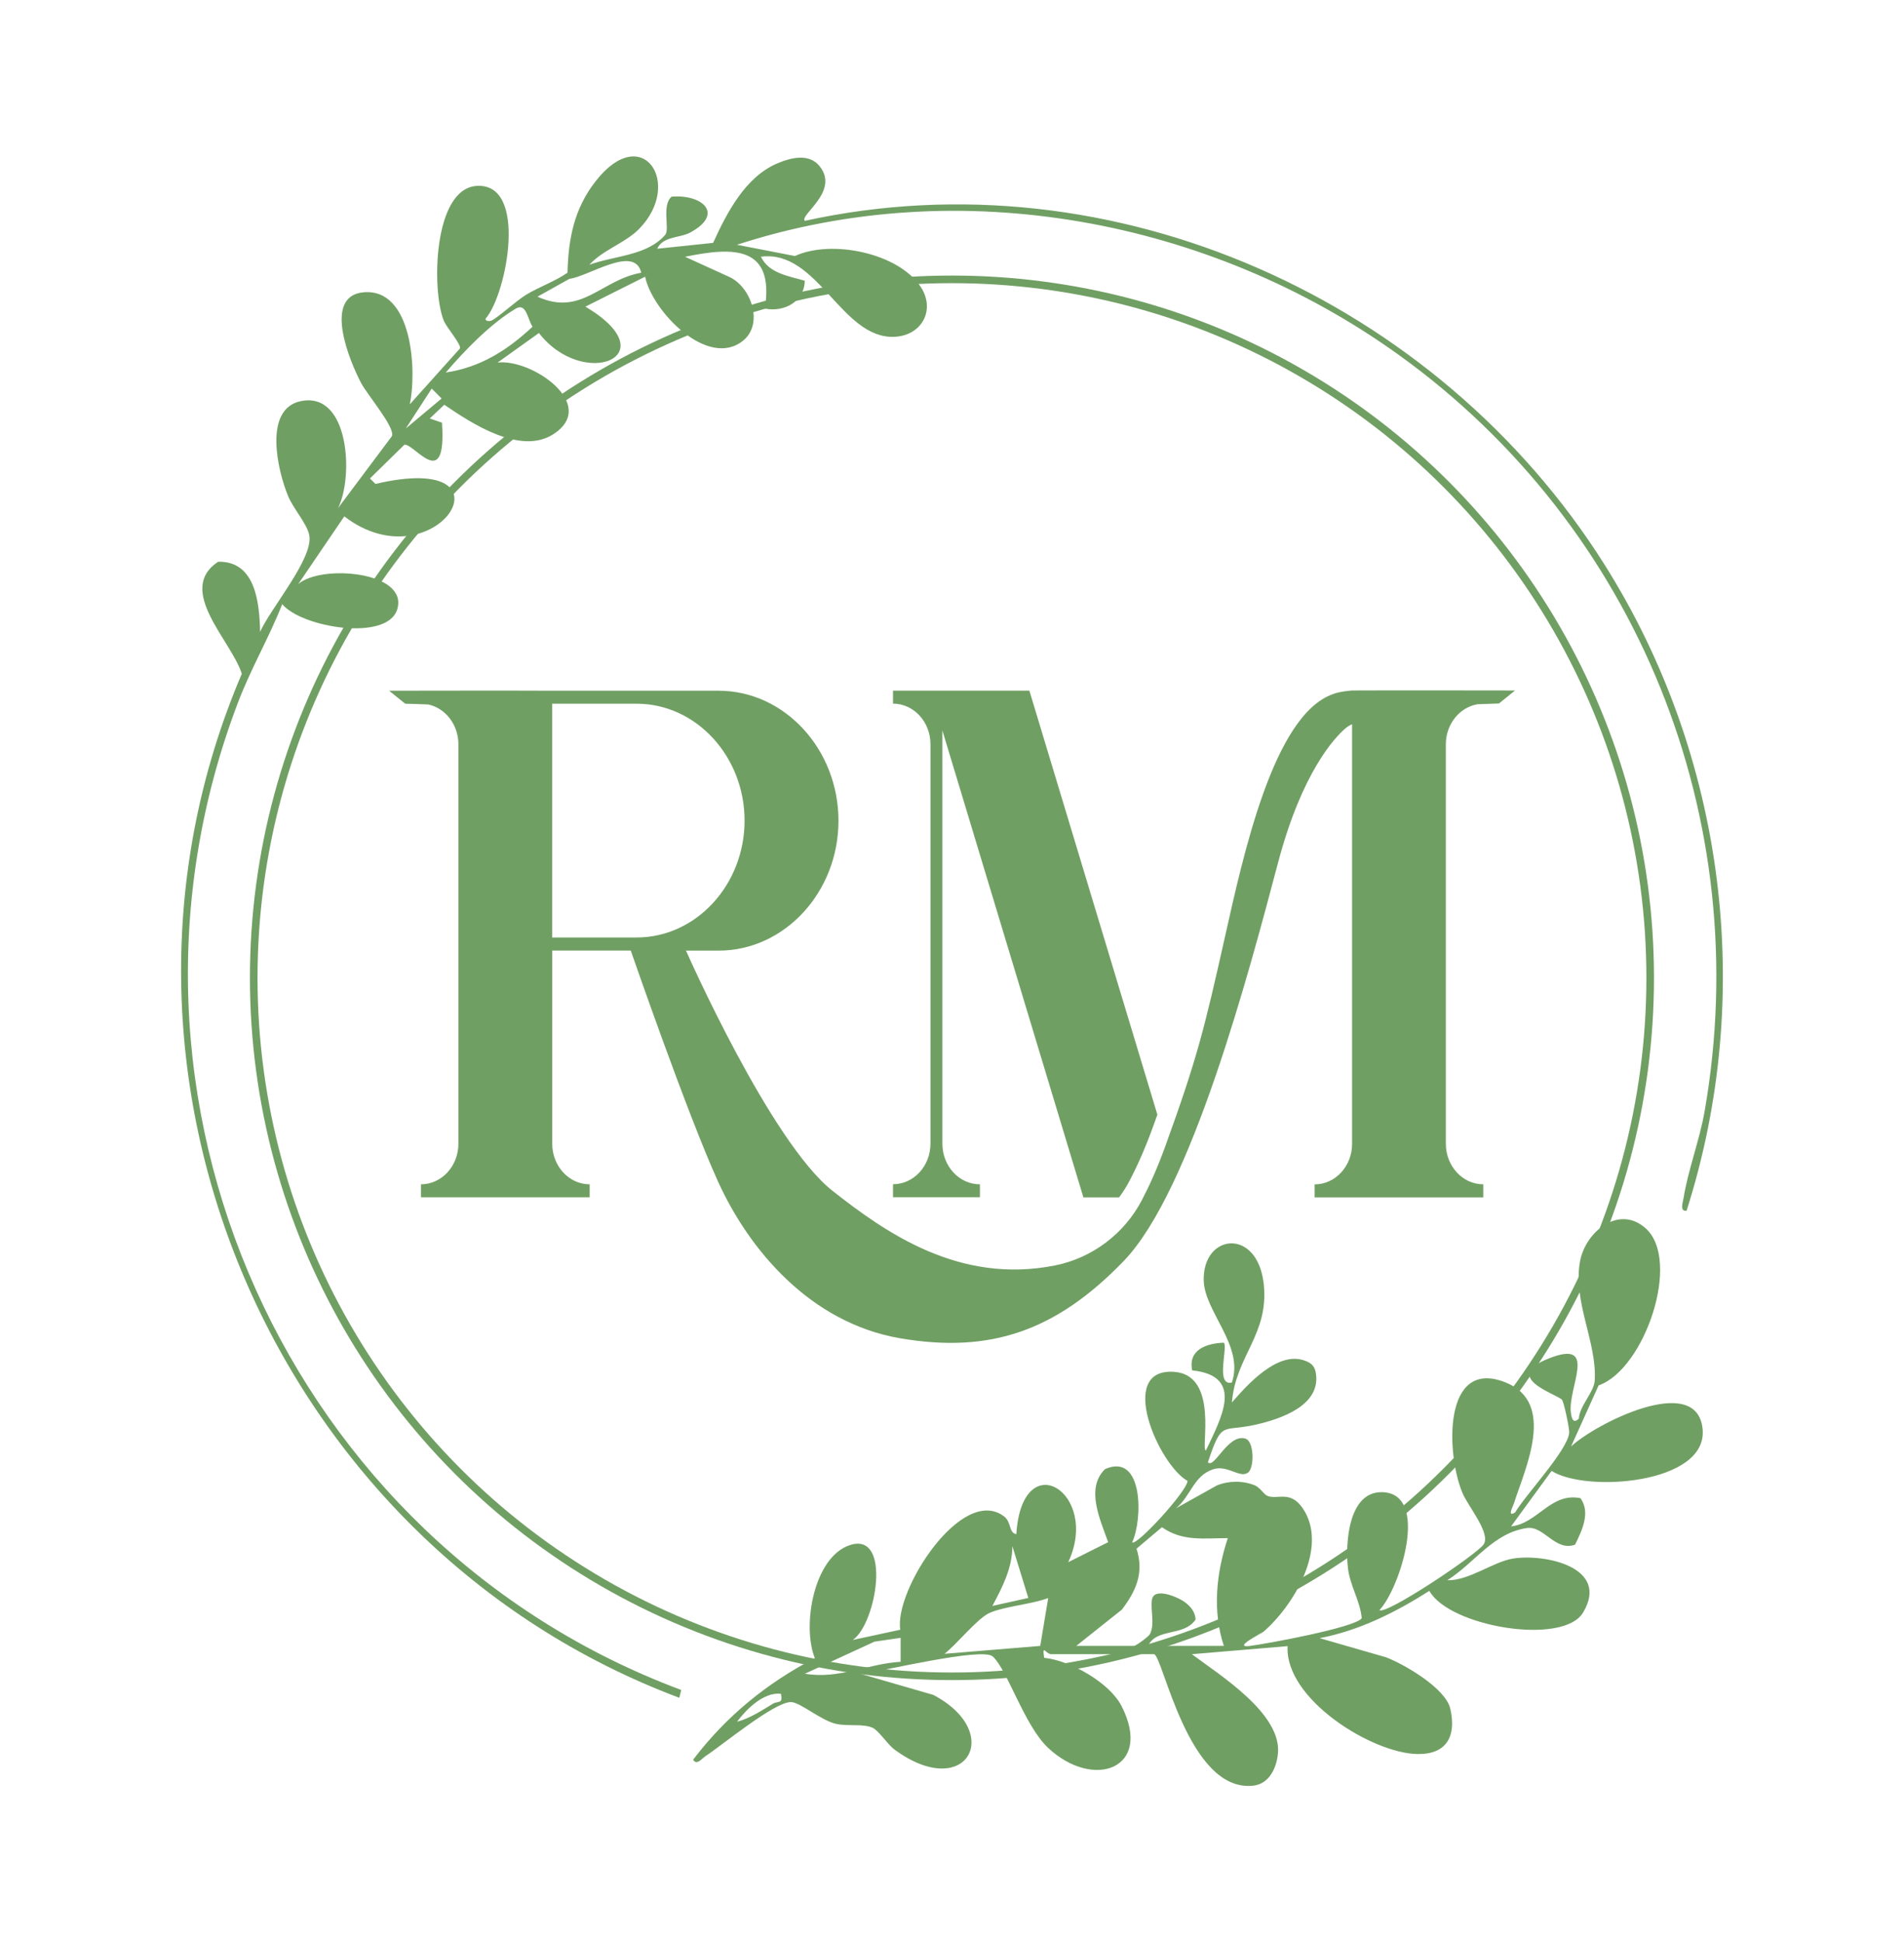 <?xml version="1.0" encoding="UTF-8"?>
<svg id="Lag_1" xmlns="http://www.w3.org/2000/svg" version="1.1" viewBox="0 0 250.63 255.56">
  <!-- Generator: Adobe Illustrator 29.2.1, SVG Export Plug-In . SVG Version: 2.1.0 Build 116)  -->
  <defs>
    <style>
      .st0 {
        fill: none;
        stroke: #4c873c;
        stroke-miterlimit: 10;
      }

      .st1 {
        opacity: .8;
      }

      .st2 {
        fill: #4c873c;
      }
    </style>
  </defs>
  <g class="st1">
    <g>
      <circle class="st0" cx="125.31" cy="128.67" r="91.91"/>
      <g>
        <path class="st2" d="M194.42,92.67c.91-.04,1.87-.07,2.89-.1l2.12-1.71s-17.76-.03-21.47,0c0,0-1.71.13-2.51.48h0c-7.82,2.75-11.78,21.13-14.24,32.1-2.67,11.88-3.58,15.7-7.81,27.37-1.05,2.9-2.11,5.24-3.09,7.11-2.32,4.43-6.51,7.6-11.41,8.59-12.64,2.54-22.37-4.35-29.3-9.8-8.19-6.44-19.26-31.53-19.26-31.53l-.06-.09h4.31c8.68,0,15.78-7.69,15.78-17.09s-7.1-17.11-15.78-17.11h-21.9c-3.71-.03-21.47,0-21.47,0l2.12,1.71c1.07.02,2.08.06,3.03.1,2.26.48,3.97,2.65,3.97,5.24v52.56c0,2.95-2.21,5.34-4.93,5.34v1.71h22.21v-1.71c-2.72,0-4.93-2.39-4.93-5.34v-25.42h10.31l.06.09s7.41,21.42,11.47,30.34c4.06,8.92,12.11,18.56,23.96,20.59,11.85,2.03,20.53-.95,29.43-10.17,8.9-9.22,16.5-38.02,20.31-52.4,3.18-12.04,7.53-16.53,8.86-17.68.22-.18.54-.41.89-.55v55.21c0,2.95-2.21,5.34-4.93,5.34v1.71h22.2v-1.72c-2.72,0-4.93-2.39-4.93-5.34v-52.56c0-2.65,1.79-4.84,4.12-5.26ZM72.68,123.36v-30.76h11.13c7.81,0,14.2,6.92,14.2,15.38s-6.39,15.38-14.2,15.38h-11.13Z"/>
        <path class="st2" d="M128.98,155.84c-2.72,0-4.93-2.39-4.93-5.34v-54.38l18.56,61.44h4.7c.51-.69.98-1.42,1.38-2.2.98-1.86,2.04-4.2,3.09-7.11.2-.54.38-1.06.57-1.57l-16.85-55.8h-17.95v1.71c2.72,0,4.93,2.39,4.93,5.34v52.56c0,2.95-2.21,5.34-4.93,5.34v1.71h11.44v-1.71Z"/>
      </g>
      <g>
        <path class="st2" d="M138.24,217.63c-.53,0-1.1-1.36-.79.52,3.46.35,8.62,3.27,10.19,6.36,4.19,8.22-3.7,11.1-9.68,5.48-3.14-2.95-5.35-10.28-7.28-12.02-1.4-1.26-14.62,1.98-17.38,2.29l9.56,2.77c9.45,4.97,4.31,14.1-5.1,7.2-.92-.68-2.1-2.52-2.9-2.88-1.26-.56-3.17-.17-4.75-.5-2.01-.42-4.8-2.88-6-2.88-2.22,0-9.04,5.68-11.24,7.11-.45.29-1.17,1.29-1.63.47,4.36-5.72,9.65-10.04,16.02-13.36-1.71-4.22-.17-13.32,4.63-14.88,5.52-1.79,3.48,10.38.36,12.49l6.26-1.35c-.86-5.1,8.12-19.14,13.67-14.9.97.74.59,2.15,1.6,2.33.77-11.9,11.09-5.47,6.84,3.68l5.25-2.63c-1.02-2.92-3.03-7.08-.4-9.62,5.07-2.23,4.96,6.69,3.56,9.63.5.62,7.25-6.73,7.29-8.07-3.79-2.12-9.35-14.78-1.86-14.36,6.11.34,3.51,10.34,4.28,10.35,1.98-4.21,5.17-9.8-1.81-10.54-.56-2.71,1.88-3.56,4.17-3.64.56.59-1.15,5.74,1.05,5.25,1.67-4.8-3.59-9.3-3.7-13.42-.17-6.21,7.13-7.04,7.91.54.67,6.57-3.71,9.38-4.2,15.5,2.05-2.37,5.96-6.72,9.47-5.55.88.29,1.4.67,1.57,1.62.76,4.31-4.62,6.1-7.87,6.84-4.51,1.04-4.45-.69-6.33,4.96.85.9,2.64-3.79,4.93-3.12,1.18.35,1.2,3.86.35,4.48-1.08.78-2.7-1.06-4.59-.44-2.57.83-2.94,3.54-4.89,5.13l5.39-3.01c1.56-.63,3.42-.64,4.98-.01.69.28,1.19,1.2,1.69,1.4,1.34.51,3.02-.8,4.67,1.69,3.36,5.08-1.24,12.75-5.22,16.18-.2.17-4.16,2.16-1.82,1.87,2.15-.27,13.89-2.42,14.76-3.65-.2-2.26-1.56-4.3-1.82-6.64-.35-3.12.03-9.96,4.41-9.95,6.5.01,2.44,12.7-.26,15.52.84.69,12.77-7.28,13.71-8.64,1-1.43-2.02-4.98-2.77-6.75-2.17-5.13-2.63-17.86,5.64-14.58,6.76,2.68,2.58,11.35,1.13,15.91-.11.35-.96,1.91.15,1.21,1.34-2.29,6.92-8.18,7.12-10.49.05-.52-.71-4.1-.96-4.35-.76-.78-8.03-2.93-1.74-5.42,6.62-2.63,2.48,3.83,2.92,7.13.1.72.28,1.53,1.05.78.1-1.71,2-3.46,2.09-5.02.3-5.03-2.87-10.28-1.95-15.6.66-3.86,5.06-7.61,8.64-4.43,4.77,4.24-.14,18.59-6.18,20.68l-3.63,8.05c2.98-2.87,16.57-9.89,17.32-2.31.72,7.24-15.37,8.41-19.88,5.51l-5.33,7.3c3.48-.36,5.22-4.5,9.13-3.71,1.36,1.89.2,4.26-.71,6.12-2.62.94-4.08-2.51-6.33-2.19-4.43.63-6.87,4.58-10.49,6.87,2.86.08,6.04-2.45,8.7-2.86,4.11-.64,12.73,1.11,9.19,7.09-2.62,4.43-17.62,1.89-20.25-2.83-4.42,2.81-9.26,5.24-14.45,6.22l8.76,2.52c2.44.95,7.84,4.07,8.45,6.78.81,3.57-.45,6.01-4.32,5.95-6-.09-17.5-7.26-17.1-14.2l-12.6,1.06c3.65,2.75,11.92,7.84,11.32,13.16-.21,1.91-1.18,3.9-3.22,4.14-8.63.98-11.94-17.3-13.1-17.3-4.55,0-9.1,0-13.66,0ZM141.66,216.58h7.62c.23,0,1.93-1.21,2.1-1.57.65-1.33.05-3.1.25-4.49.25-1.76,3.51-.34,4.4.35.74.57,1.3,1.27,1.35,2.24-1.55,2.29-5.14,1.06-6.26,3.47h9.98c-1.53-4.63-.99-9.62.52-14.18-3.14,0-5.97.47-8.67-1.44l-3.35,2.83c1.02,3.11-.03,5.54-1.93,8.02l-6,4.77ZM135.36,210.27l-2.1-6.82c0,2.88-1.32,5.42-2.63,7.87l4.73-1.05ZM137.98,210.28c-2.21.84-5.75,1.08-7.74,1.97-1.59.71-4.32,4.15-5.92,5.37l12.61-1.04,1.05-6.3ZM118.55,215.52l-3.44.5-9.16,4.22c4.54.76,8.22-1.31,12.6-1.57v-3.15ZM102.79,222.88c-2.25-.25-4.5,1.99-5.77,3.67,1.59-.37,3.32-1.52,4.74-2.37.67-.4,1.33.1,1.04-1.3Z"/>
        <path class="st2" d="M77.58,34.84c3.29-1.21,7.62-1.17,10-3.96.59-.69-.5-3.93.83-5,3.98-.34,6.99,2.22,2.5,4.69-1.44.79-3.63.48-4.4,2.16l7.36-.77c1.8-3.95,4.23-8.67,8.45-10.46,1.76-.75,4.16-1.37,5.56.36,2.7,3.32-2.69,6.44-1.94,7.2,40.65-8.93,83.33,10.45,105.26,45.22,15.89,25.18,19.89,56.6,10.81,85.04-.95.12-.48-1.14-.39-1.7.56-3.58,2.1-7.57,2.77-11.42,6.7-38.38-8.8-76.87-40.25-99.49-24.82-17.85-57.8-24.06-87.13-14.5l7.63,1.48c4.75-2.2,13.56-.44,16.53,4.02,2.02,3.03.21,6.44-3.42,6.61-7.01.31-10.08-11.53-17.59-10.54,1.06,2.21,3.66,2.54,5.77,3.16-.02,2.71-2.67,4.18-5.25,3.67,1.29-8.24-4.07-8.16-10.5-6.82l5.95,2.71c2.8,1.41,4.39,6.14,1.68,8.33-4.63,3.74-11.96-3.87-12.89-8.42l-7.86,3.94c10.96,6.52-.24,11.05-6.12,3.47l-5.44,3.89c4.5-.54,13.35,5.56,7.33,9.43-4.33,2.79-10.72-1.41-14.35-3.88l-1.91,1.81,1.61.55c.64,9.35-3.68,2.68-4.95,2.9l-4.53,4.44.72.72c19.41-4.56,7.86,13.43-4.1,4.27l-6.07,8.92c2.97-2.65,14.56-1.68,13.04,3.31-1.29,4.26-12.56,2.42-15.14-.68-1.73,4.39-4.1,8.43-5.79,12.86-19.88,52.02,6.55,110.71,58.31,130.02l-.25,1.03C36.2,203.44,9.32,141.33,31.83,88.66c-1.38-4.37-8.72-11.02-3.12-14.74,4.94-.12,5.44,5.42,5.53,9.23,1.33-3.06,7.06-9.69,6.47-12.73-.29-1.49-2.09-3.47-2.78-5.13-1.38-3.31-3.32-11.5,1.69-12.51,6.39-1.29,6.94,10.05,4.87,14.09l7.1-9.48c.46-1.13-3.19-5.36-4.05-6.98-1.5-2.83-5.12-11.5.35-11.95,6.4-.53,7,10.31,6.05,14.75l6.6-7.35c.23-.51-1.76-2.75-2.13-3.68-1.61-3.99-1.39-17.27,4.28-17.71,6.87-.53,4.04,14.22,1.24,17.45-.11.35.5.38.78.26.82-.38,3.24-2.59,4.51-3.37,1.77-1.08,3.76-1.74,5.48-2.92.12-4.53.88-8.43,3.71-12.05,6.15-7.89,11.54.31,5.74,6.26-1.83,1.88-4.79,2.78-6.56,4.73ZM84.41,35.89c-.85-3.73-6.92.49-9.45.8l-4.21,2.35c5.84,2.63,8.33-2.2,13.65-3.15ZM58.67,49.02c4.6-.69,8.11-2.93,11.43-6.03-.65-.95-.81-3.22-2.22-2.37-3.35,2.01-6.66,5.44-9.2,8.4ZM53.42,56.38l4.71-3.94-1.3-1.31-3.41,5.25Z"/>
      </g>
    </g>
  </g>
</svg>